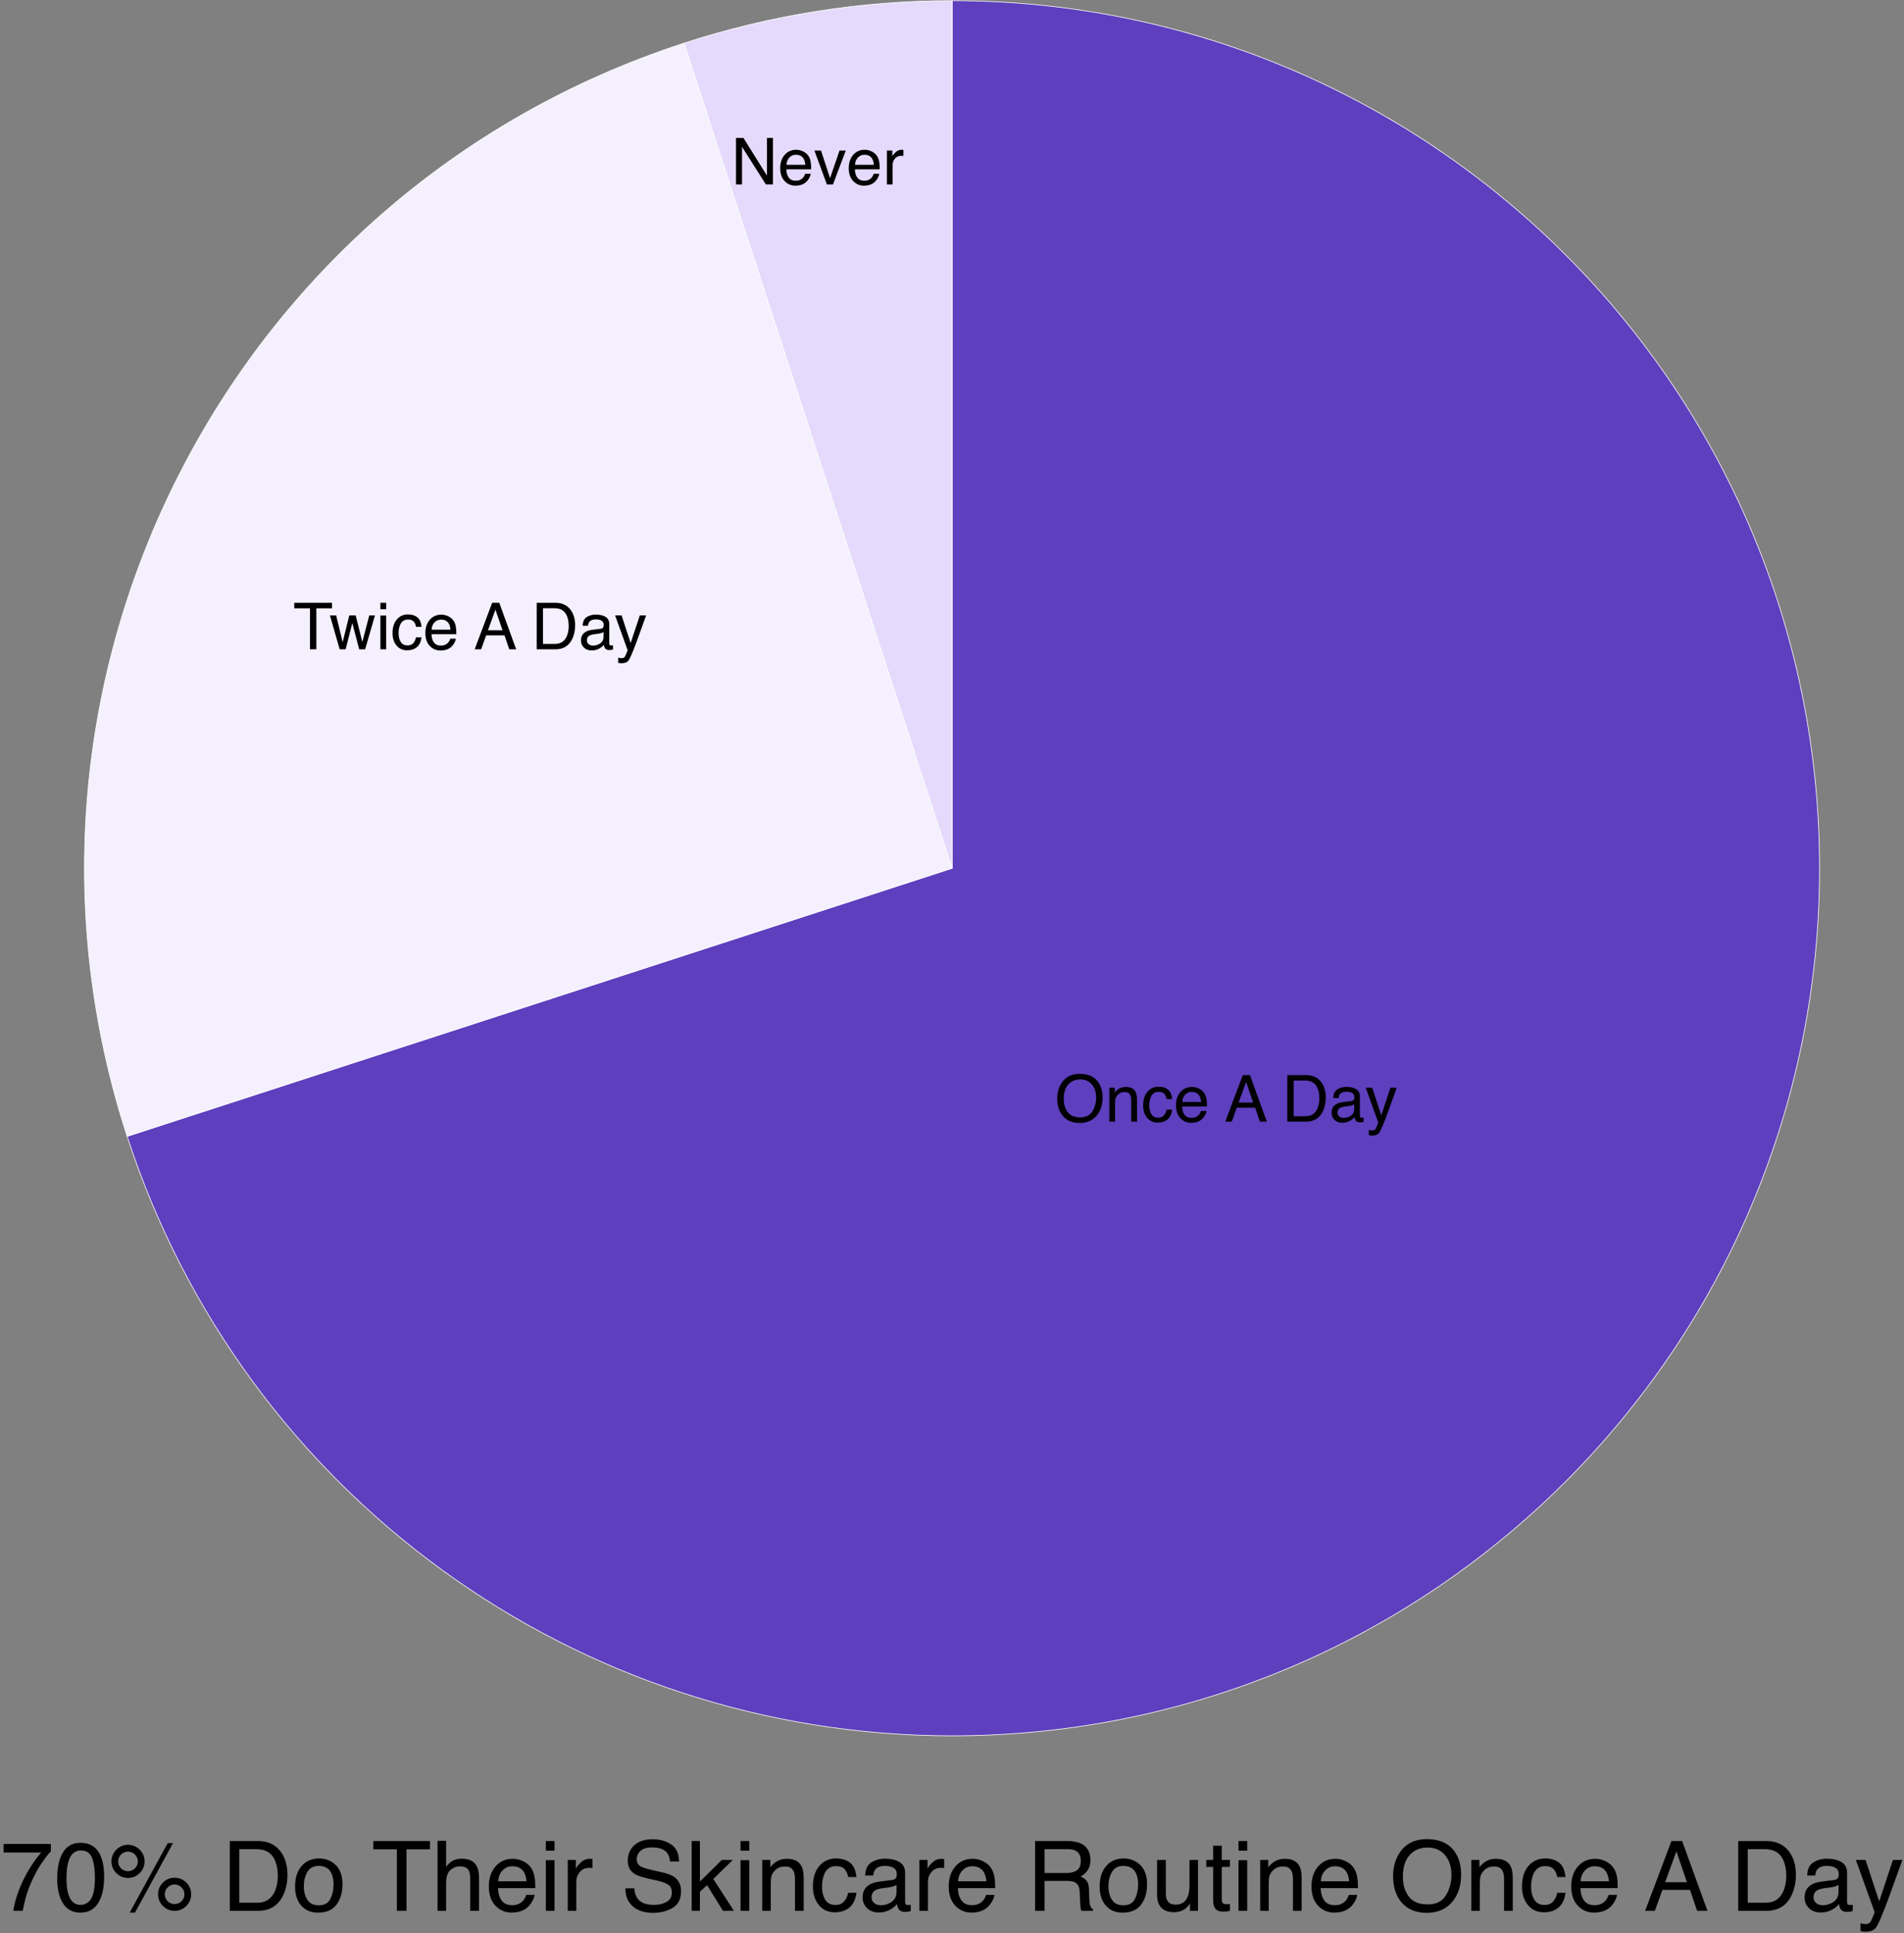 <svg width="2818" height="2861" viewBox="0 0 2818 2861" fill="none" xmlns="http://www.w3.org/2000/svg">
<rect x="0" y="0" width="2818" height="2861" fill="#808080" stroke="none"/>
<path d="M1409.17 1285V1C2118.21 1 2693 575.866 2693 1285C2693 1994.13 2118.21 2569 1409.17 2569C852.982 2569 360.048 2210.81 188.176 1681.78L1409.17 1285Z" fill="#5E3FBE" stroke="white"/>
<path d="M1409.18 1285L188.182 1681.78C-30.924 1007.35 338.114 282.977 1012.45 63.843C1012.45 63.843 1012.45 63.843 1012.45 63.843L1409.18 1285Z" fill="#F4F0FD" stroke="white"/>
<path d="M1409.17 1285L1012.45 63.843C1140.57 22.207 1274.45 1 1409.17 1V1285Z" fill="#E5DAFB" stroke="white"/>
<path d="M75.305 2729V2740.04C72.07 2743.18 67.758 2748.64 62.367 2756.42C57.023 2764.2 52.289 2772.59 48.164 2781.59C44.086 2790.36 40.992 2798.35 38.883 2805.57C37.523 2810.21 35.766 2817.69 33.609 2828H19.617C22.805 2808.78 29.836 2789.66 40.711 2770.62C47.133 2759.47 53.883 2749.84 60.961 2741.73H5.273V2729H75.305ZM119.109 2727.31C132.141 2727.31 141.562 2732.68 147.375 2743.41C151.875 2751.71 154.125 2763.08 154.125 2777.52C154.125 2791.2 152.086 2802.52 148.008 2811.48C142.102 2824.32 132.445 2830.74 119.039 2830.74C106.945 2830.74 97.945 2825.49 92.039 2814.99C87.117 2806.23 84.656 2794.46 84.656 2779.7C84.656 2768.26 86.133 2758.44 89.086 2750.23C94.617 2734.95 104.625 2727.31 119.109 2727.31ZM118.969 2819.21C125.531 2819.21 130.758 2816.3 134.648 2810.49C138.539 2804.68 140.484 2793.85 140.484 2778.01C140.484 2766.57 139.078 2757.17 136.266 2749.81C133.453 2742.41 127.992 2738.7 119.883 2738.7C112.43 2738.7 106.969 2742.22 103.5 2749.25C100.078 2756.23 98.367 2766.55 98.367 2780.19C98.367 2790.45 99.469 2798.7 101.672 2804.94C105.047 2814.45 110.812 2819.21 118.969 2819.21ZM258.469 2779.06C265.219 2779.06 270.984 2781.45 275.766 2786.23C280.547 2791.02 282.938 2796.78 282.938 2803.53C282.938 2810.28 280.547 2816.05 275.766 2820.83C270.984 2825.61 265.219 2828 258.469 2828C251.672 2828 245.883 2825.61 241.102 2820.83C236.32 2816.05 233.93 2810.28 233.93 2803.53C233.93 2796.78 236.32 2791.02 241.102 2786.23C245.883 2781.45 251.672 2779.06 258.469 2779.06ZM248.273 2727.73H256.078L199.758 2830.67H191.953L248.273 2727.73ZM189.422 2769.36C193.453 2769.36 196.875 2767.95 199.688 2765.14C202.547 2762.28 203.977 2758.86 203.977 2754.88C203.977 2750.89 202.547 2747.49 199.688 2744.68C196.875 2741.82 193.453 2740.39 189.422 2740.39C185.438 2740.39 182.016 2741.8 179.156 2744.61C176.344 2747.42 174.938 2750.84 174.938 2754.88C174.938 2758.86 176.344 2762.28 179.156 2765.14C182.016 2767.95 185.438 2769.36 189.422 2769.36ZM189.422 2730.34C196.219 2730.34 202.008 2732.75 206.789 2737.58C211.57 2742.36 213.961 2748.12 213.961 2754.88C213.961 2761.62 211.57 2767.39 206.789 2772.17C202.008 2776.95 196.219 2779.34 189.422 2779.34C182.672 2779.34 176.906 2776.95 172.125 2772.17C167.344 2767.39 164.953 2761.62 164.953 2754.88C164.953 2748.12 167.344 2742.36 172.125 2737.58C176.906 2732.75 182.672 2730.34 189.422 2730.34ZM258.469 2818.02C262.453 2818.02 265.852 2816.61 268.664 2813.8C271.523 2810.94 272.953 2807.52 272.953 2803.53C272.953 2799.55 271.523 2796.15 268.664 2793.34C265.852 2790.48 262.453 2789.05 258.469 2789.05C254.438 2789.05 250.992 2790.48 248.133 2793.34C245.32 2796.15 243.914 2799.55 243.914 2803.53C243.914 2807.52 245.32 2810.94 248.133 2813.8C250.992 2816.61 254.438 2818.02 258.469 2818.02ZM379.125 2816.05C383.859 2816.05 387.75 2815.55 390.797 2814.57C396.234 2812.74 400.688 2809.23 404.156 2804.02C406.922 2799.85 408.914 2794.51 410.133 2787.99C410.836 2784.1 411.188 2780.49 411.188 2777.16C411.188 2764.37 408.633 2754.43 403.523 2747.35C398.461 2740.27 390.281 2736.73 378.984 2736.73H354.164V2816.05H379.125ZM340.102 2724.71H381.938C396.141 2724.71 407.156 2729.75 414.984 2739.83C421.969 2748.92 425.461 2760.57 425.461 2774.77C425.461 2785.74 423.398 2795.66 419.273 2804.52C412.008 2820.17 399.516 2828 381.797 2828H340.102V2724.71ZM471.727 2819.84C480.117 2819.84 485.859 2816.68 488.953 2810.35C492.094 2803.98 493.664 2796.9 493.664 2789.12C493.664 2782.09 492.539 2776.37 490.289 2771.96C486.727 2765.02 480.586 2761.55 471.867 2761.55C464.133 2761.55 458.508 2764.51 454.992 2770.41C451.477 2776.32 449.719 2783.45 449.719 2791.79C449.719 2799.8 451.477 2806.48 454.992 2811.83C458.508 2817.17 464.086 2819.84 471.727 2819.84ZM472.219 2750.52C481.922 2750.52 490.125 2753.75 496.828 2760.22C503.531 2766.69 506.883 2776.2 506.883 2788.77C506.883 2800.91 503.93 2810.94 498.023 2818.86C492.117 2826.78 482.953 2830.74 470.531 2830.74C460.172 2830.74 451.945 2827.25 445.852 2820.27C439.758 2813.23 436.711 2803.81 436.711 2792C436.711 2779.34 439.922 2769.27 446.344 2761.77C452.766 2754.27 461.391 2750.52 472.219 2750.52ZM636.398 2724.71V2737.02H601.594V2828H587.391V2737.02H552.586V2724.71H636.398ZM647.578 2724.36H660.234V2762.89C663.234 2759.09 665.93 2756.42 668.32 2754.88C672.398 2752.2 677.484 2750.87 683.578 2750.87C694.5 2750.87 701.906 2754.69 705.797 2762.33C707.906 2766.5 708.961 2772.29 708.961 2779.7V2828H695.953V2780.54C695.953 2775.01 695.25 2770.95 693.844 2768.38C691.547 2764.25 687.234 2762.19 680.906 2762.19C675.656 2762.19 670.898 2763.99 666.633 2767.6C662.367 2771.21 660.234 2778.03 660.234 2788.06V2828H647.578V2724.36ZM759.094 2751.01C764.438 2751.01 769.617 2752.27 774.633 2754.8C779.648 2757.29 783.469 2760.52 786.094 2764.51C788.625 2768.3 790.312 2772.73 791.156 2777.8C791.906 2781.27 792.281 2786.8 792.281 2794.39H737.086C737.32 2802.03 739.125 2808.17 742.5 2812.81C745.875 2817.41 751.102 2819.7 758.18 2819.7C764.789 2819.7 770.062 2817.52 774 2813.16C776.25 2810.63 777.844 2807.7 778.781 2804.38H791.227C790.898 2807.14 789.797 2810.23 787.922 2813.66C786.094 2817.03 784.031 2819.8 781.734 2821.95C777.891 2825.7 773.133 2828.23 767.461 2829.55C764.414 2830.3 760.969 2830.67 757.125 2830.67C747.75 2830.67 739.805 2827.27 733.289 2820.48C726.773 2813.63 723.516 2804.07 723.516 2791.79C723.516 2779.7 726.797 2769.88 733.359 2762.33C739.922 2754.78 748.5 2751.01 759.094 2751.01ZM779.273 2784.34C778.758 2778.85 777.562 2774.47 775.688 2771.19C772.219 2765.09 766.43 2762.05 758.32 2762.05C752.508 2762.05 747.633 2764.16 743.695 2768.38C739.758 2772.55 737.672 2777.87 737.438 2784.34H779.273ZM807.891 2753.05H820.758V2828H807.891V2753.05ZM807.891 2724.71H820.758V2739.05H807.891V2724.71ZM840.305 2752.7H852.328V2765.7C853.312 2763.17 855.727 2760.1 859.57 2756.49C863.414 2752.84 867.844 2751.01 872.859 2751.01C873.094 2751.01 873.492 2751.03 874.055 2751.08C874.617 2751.12 875.578 2751.22 876.938 2751.36V2764.72C876.188 2764.58 875.484 2764.48 874.828 2764.44C874.219 2764.39 873.539 2764.37 872.789 2764.37C866.414 2764.37 861.516 2766.43 858.094 2770.55C854.672 2774.63 852.961 2779.34 852.961 2784.69V2828H840.305V2752.7ZM938.812 2794.67C939.141 2800.53 940.523 2805.29 942.961 2808.95C947.602 2815.79 955.781 2819.21 967.5 2819.21C972.75 2819.21 977.531 2818.46 981.844 2816.96C990.188 2814.05 994.359 2808.85 994.359 2801.35C994.359 2795.73 992.602 2791.72 989.086 2789.33C985.523 2786.98 979.945 2784.95 972.352 2783.21L958.359 2780.05C949.219 2777.98 942.75 2775.71 938.953 2773.23C932.391 2768.91 929.109 2762.47 929.109 2753.89C929.109 2744.61 932.32 2736.99 938.742 2731.04C945.164 2725.09 954.258 2722.11 966.023 2722.11C976.852 2722.11 986.039 2724.73 993.586 2729.98C1001.18 2735.19 1004.98 2743.53 1004.98 2755.02H991.828C991.125 2749.48 989.625 2745.24 987.328 2742.29C983.062 2736.9 975.82 2734.2 965.602 2734.2C957.352 2734.2 951.422 2735.94 947.812 2739.41C944.203 2742.88 942.398 2746.91 942.398 2751.5C942.398 2756.56 944.508 2760.27 948.727 2762.61C951.492 2764.11 957.75 2765.98 967.5 2768.23L981.984 2771.54C988.969 2773.13 994.359 2775.31 998.156 2778.08C1004.72 2782.91 1008 2789.91 1008 2799.1C1008 2810.54 1003.83 2818.72 995.484 2823.64C987.188 2828.56 977.531 2831.02 966.516 2831.02C953.672 2831.02 943.617 2827.74 936.352 2821.18C929.086 2814.66 925.523 2805.83 925.664 2794.67H938.812ZM1023.75 2724.71H1035.91V2784.69L1068.4 2752.7H1084.57L1055.74 2780.89L1086.19 2828H1070.02L1046.53 2790.03L1035.91 2799.73V2828H1023.75V2724.71ZM1096.03 2753.05H1108.9V2828H1096.03V2753.05ZM1096.03 2724.71H1108.9V2739.05H1096.03V2724.71ZM1128.09 2752.7H1140.12V2763.38C1143.68 2758.98 1147.45 2755.81 1151.44 2753.89C1155.42 2751.97 1159.85 2751.01 1164.73 2751.01C1175.41 2751.01 1182.63 2754.73 1186.38 2762.19C1188.45 2766.27 1189.48 2772.1 1189.48 2779.7V2828H1176.61V2780.54C1176.61 2775.95 1175.93 2772.24 1174.57 2769.43C1172.32 2764.74 1168.24 2762.4 1162.34 2762.4C1159.34 2762.4 1156.88 2762.7 1154.95 2763.31C1151.48 2764.34 1148.44 2766.41 1145.81 2769.5C1143.7 2771.98 1142.32 2774.56 1141.66 2777.23C1141.05 2779.86 1140.75 2783.63 1140.75 2788.55V2828H1128.09V2752.7ZM1237.29 2750.52C1245.77 2750.52 1252.66 2752.58 1257.96 2756.7C1263.3 2760.83 1266.52 2767.93 1267.59 2778.01H1255.29C1254.54 2773.37 1252.83 2769.52 1250.16 2766.48C1247.48 2763.38 1243.2 2761.84 1237.29 2761.84C1229.23 2761.84 1223.46 2765.77 1219.99 2773.65C1217.74 2778.76 1216.62 2785.06 1216.62 2792.56C1216.62 2800.11 1218.21 2806.46 1221.4 2811.62C1224.59 2816.77 1229.6 2819.35 1236.45 2819.35C1241.7 2819.35 1245.84 2817.76 1248.89 2814.57C1251.98 2811.34 1254.12 2806.93 1255.29 2801.35H1267.59C1266.19 2811.34 1262.67 2818.65 1257.05 2823.29C1251.42 2827.88 1244.23 2830.18 1235.46 2830.18C1225.62 2830.18 1217.77 2826.59 1211.91 2819.42C1206.05 2812.2 1203.12 2803.2 1203.12 2792.42C1203.12 2779.2 1206.33 2768.91 1212.75 2761.55C1219.17 2754.2 1227.35 2750.52 1237.29 2750.52ZM1289.95 2807.96C1289.95 2811.62 1291.29 2814.5 1293.96 2816.61C1296.63 2818.72 1299.8 2819.77 1303.45 2819.77C1307.91 2819.77 1312.22 2818.74 1316.39 2816.68C1323.42 2813.26 1326.94 2807.66 1326.94 2799.88V2789.68C1325.39 2790.66 1323.4 2791.48 1320.96 2792.14C1318.52 2792.8 1316.13 2793.27 1313.79 2793.55L1306.12 2794.53C1301.53 2795.14 1298.09 2796.1 1295.79 2797.41C1291.9 2799.62 1289.95 2803.13 1289.95 2807.96ZM1320.61 2782.37C1323.52 2781.99 1325.46 2780.77 1326.45 2778.71C1327.01 2777.59 1327.29 2775.97 1327.29 2773.86C1327.29 2769.55 1325.74 2766.43 1322.65 2764.51C1319.6 2762.54 1315.22 2761.55 1309.5 2761.55C1302.89 2761.55 1298.2 2763.34 1295.44 2766.9C1293.89 2768.87 1292.88 2771.8 1292.41 2775.69H1280.6C1280.84 2766.41 1283.84 2759.96 1289.6 2756.35C1295.41 2752.7 1302.14 2750.87 1309.78 2750.87C1318.64 2750.87 1325.84 2752.55 1331.37 2755.93C1336.85 2759.3 1339.59 2764.55 1339.59 2771.68V2815.06C1339.59 2816.38 1339.85 2817.43 1340.37 2818.23C1340.93 2819.02 1342.08 2819.42 1343.81 2819.42C1344.38 2819.42 1345.01 2819.4 1345.71 2819.35C1346.41 2819.26 1347.16 2819.14 1347.96 2819V2828.35C1345.99 2828.91 1344.49 2829.27 1343.46 2829.41C1342.43 2829.55 1341.02 2829.62 1339.24 2829.62C1334.88 2829.62 1331.72 2828.07 1329.75 2824.98C1328.72 2823.34 1327.99 2821.02 1327.57 2818.02C1324.99 2821.39 1321.29 2824.32 1316.46 2826.8C1311.63 2829.29 1306.31 2830.53 1300.5 2830.53C1293.52 2830.53 1287.8 2828.42 1283.34 2824.2C1278.94 2819.94 1276.73 2814.62 1276.73 2808.24C1276.73 2801.26 1278.91 2795.84 1283.27 2792C1287.63 2788.16 1293.35 2785.79 1300.43 2784.9L1320.61 2782.37ZM1360.76 2752.7H1372.78V2765.7C1373.77 2763.17 1376.18 2760.1 1380.02 2756.49C1383.87 2752.84 1388.3 2751.01 1393.31 2751.01C1393.55 2751.01 1393.95 2751.03 1394.51 2751.08C1395.07 2751.12 1396.03 2751.22 1397.39 2751.36V2764.72C1396.64 2764.58 1395.94 2764.48 1395.28 2764.44C1394.67 2764.39 1393.99 2764.37 1393.24 2764.37C1386.87 2764.37 1381.97 2766.43 1378.55 2770.55C1375.12 2774.63 1373.41 2779.34 1373.41 2784.69V2828H1360.76V2752.7ZM1439.72 2751.01C1445.06 2751.01 1450.24 2752.27 1455.26 2754.8C1460.27 2757.29 1464.09 2760.52 1466.72 2764.51C1469.25 2768.3 1470.94 2772.73 1471.78 2777.8C1472.53 2781.27 1472.91 2786.8 1472.91 2794.39H1417.71C1417.95 2802.03 1419.75 2808.17 1423.12 2812.81C1426.5 2817.41 1431.73 2819.7 1438.8 2819.7C1445.41 2819.7 1450.69 2817.52 1454.62 2813.16C1456.88 2810.63 1458.47 2807.7 1459.41 2804.38H1471.85C1471.52 2807.14 1470.42 2810.23 1468.55 2813.66C1466.72 2817.03 1464.66 2819.8 1462.36 2821.95C1458.52 2825.7 1453.76 2828.23 1448.09 2829.55C1445.04 2830.3 1441.59 2830.67 1437.75 2830.67C1428.38 2830.67 1420.43 2827.27 1413.91 2820.48C1407.4 2813.63 1404.14 2804.07 1404.14 2791.79C1404.14 2779.7 1407.42 2769.88 1413.98 2762.33C1420.55 2754.78 1429.12 2751.01 1439.72 2751.01ZM1459.9 2784.34C1459.38 2778.85 1458.19 2774.47 1456.31 2771.19C1452.84 2765.09 1447.05 2762.05 1438.95 2762.05C1433.13 2762.05 1428.26 2764.16 1424.32 2768.38C1420.38 2772.55 1418.3 2777.87 1418.06 2784.34H1459.9ZM1578.3 2772.03C1584.87 2772.03 1590.05 2770.72 1593.84 2768.09C1597.69 2765.47 1599.61 2760.73 1599.61 2753.89C1599.61 2746.53 1596.94 2741.52 1591.59 2738.84C1588.73 2737.44 1584.91 2736.73 1580.13 2736.73H1545.96V2772.03H1578.3ZM1531.97 2724.71H1579.78C1587.66 2724.71 1594.15 2725.86 1599.26 2728.16C1608.96 2732.56 1613.81 2740.7 1613.81 2752.55C1613.81 2758.74 1612.52 2763.8 1609.95 2767.74C1607.41 2771.68 1603.85 2774.84 1599.26 2777.23C1603.29 2778.88 1606.31 2781.03 1608.33 2783.7C1610.39 2786.38 1611.54 2790.71 1611.77 2796.71L1612.27 2810.56C1612.41 2814.5 1612.73 2817.43 1613.25 2819.35C1614.09 2822.63 1615.59 2824.74 1617.75 2825.68V2828H1600.59C1600.12 2827.11 1599.75 2825.96 1599.47 2824.55C1599.19 2823.15 1598.95 2820.43 1598.77 2816.4L1597.92 2799.17C1597.59 2792.42 1595.09 2787.9 1590.4 2785.6C1587.73 2784.34 1583.53 2783.7 1577.81 2783.7H1545.96V2828H1531.97V2724.71ZM1662.54 2819.84C1670.93 2819.84 1676.67 2816.68 1679.77 2810.35C1682.91 2803.98 1684.48 2796.9 1684.48 2789.12C1684.48 2782.09 1683.35 2776.37 1681.1 2771.96C1677.54 2765.02 1671.4 2761.55 1662.68 2761.55C1654.95 2761.55 1649.32 2764.51 1645.8 2770.41C1642.29 2776.32 1640.53 2783.45 1640.53 2791.79C1640.53 2799.8 1642.29 2806.48 1645.8 2811.83C1649.32 2817.17 1654.9 2819.84 1662.54 2819.84ZM1663.03 2750.52C1672.73 2750.52 1680.94 2753.75 1687.64 2760.22C1694.34 2766.69 1697.7 2776.2 1697.7 2788.77C1697.7 2800.91 1694.74 2810.94 1688.84 2818.86C1682.93 2826.78 1673.77 2830.74 1661.34 2830.74C1650.98 2830.74 1642.76 2827.25 1636.66 2820.27C1630.57 2813.23 1627.52 2803.81 1627.52 2792C1627.52 2779.34 1630.73 2769.27 1637.16 2761.77C1643.58 2754.27 1652.2 2750.52 1663.03 2750.52ZM1725.47 2752.7V2802.69C1725.47 2806.53 1726.08 2809.67 1727.3 2812.11C1729.55 2816.61 1733.74 2818.86 1739.88 2818.86C1748.7 2818.86 1754.7 2814.92 1757.88 2807.05C1759.62 2802.83 1760.48 2797.04 1760.48 2789.68V2752.7H1773.14V2828H1761.19L1761.33 2816.89C1759.69 2819.75 1757.65 2822.16 1755.21 2824.13C1750.38 2828.07 1744.52 2830.04 1737.63 2830.04C1726.9 2830.04 1719.59 2826.45 1715.7 2819.28C1713.59 2815.44 1712.53 2810.3 1712.53 2803.88V2752.7H1725.47ZM1795.5 2731.67H1808.3V2752.7H1820.32V2763.03H1808.3V2812.18C1808.3 2814.8 1809.19 2816.56 1810.97 2817.45C1811.95 2817.97 1813.59 2818.23 1815.89 2818.23C1816.5 2818.23 1817.16 2818.23 1817.86 2818.23C1818.56 2818.18 1819.38 2818.11 1820.32 2818.02V2828C1818.87 2828.42 1817.34 2828.73 1815.75 2828.91C1814.2 2829.1 1812.52 2829.2 1810.69 2829.2C1804.78 2829.2 1800.77 2827.7 1798.66 2824.7C1796.55 2821.65 1795.5 2817.71 1795.5 2812.88V2763.03H1785.3V2752.7H1795.5V2731.67ZM1833.05 2753.05H1845.91V2828H1833.05V2753.05ZM1833.05 2724.71H1845.91V2739.05H1833.05V2724.71ZM1865.11 2752.7H1877.13V2763.38C1880.7 2758.98 1884.47 2755.81 1888.45 2753.89C1892.44 2751.97 1896.87 2751.01 1901.74 2751.01C1912.43 2751.01 1919.65 2754.73 1923.4 2762.19C1925.46 2766.27 1926.49 2772.1 1926.49 2779.7V2828H1913.62V2780.54C1913.62 2775.95 1912.95 2772.24 1911.59 2769.43C1909.34 2764.74 1905.26 2762.4 1899.35 2762.4C1896.35 2762.4 1893.89 2762.7 1891.97 2763.31C1888.5 2764.34 1885.45 2766.41 1882.83 2769.5C1880.72 2771.98 1879.34 2774.56 1878.68 2777.23C1878.07 2779.86 1877.77 2783.63 1877.77 2788.55V2828H1865.11V2752.7ZM1976.62 2751.01C1981.97 2751.01 1987.15 2752.27 1992.16 2754.8C1997.18 2757.29 2001 2760.52 2003.62 2764.51C2006.16 2768.3 2007.84 2772.73 2008.69 2777.8C2009.44 2781.27 2009.81 2786.8 2009.81 2794.39H1954.62C1954.85 2802.03 1956.66 2808.17 1960.03 2812.81C1963.41 2817.41 1968.63 2819.7 1975.71 2819.7C1982.32 2819.7 1987.59 2817.52 1991.53 2813.16C1993.78 2810.63 1995.38 2807.7 1996.31 2804.38H2008.76C2008.43 2807.14 2007.33 2810.23 2005.45 2813.66C2003.62 2817.03 2001.56 2819.8 1999.27 2821.95C1995.42 2825.7 1990.66 2828.23 1984.99 2829.55C1981.95 2830.3 1978.5 2830.67 1974.66 2830.67C1965.28 2830.67 1957.34 2827.27 1950.82 2820.48C1944.3 2813.63 1941.05 2804.07 1941.05 2791.79C1941.05 2779.7 1944.33 2769.88 1950.89 2762.33C1957.45 2754.78 1966.03 2751.01 1976.62 2751.01ZM1996.8 2784.34C1996.29 2778.85 1995.09 2774.47 1993.22 2771.19C1989.75 2765.09 1983.96 2762.05 1975.85 2762.05C1970.04 2762.05 1965.16 2764.16 1961.23 2768.38C1957.29 2772.55 1955.2 2777.87 1954.97 2784.34H1996.8ZM2111.77 2721.9C2130 2721.9 2143.5 2727.76 2152.27 2739.48C2159.11 2748.62 2162.53 2760.31 2162.53 2774.56C2162.53 2789.98 2158.62 2802.8 2150.79 2813.02C2141.6 2825.02 2128.5 2831.02 2111.48 2831.02C2095.59 2831.02 2083.1 2825.77 2074.01 2815.27C2065.9 2805.15 2061.84 2792.35 2061.84 2776.88C2061.84 2762.91 2065.31 2750.96 2072.25 2741.02C2081.16 2728.27 2094.33 2721.9 2111.77 2721.9ZM2113.17 2818.51C2125.5 2818.51 2134.41 2814.1 2139.89 2805.29C2145.42 2796.43 2148.19 2786.26 2148.19 2774.77C2148.19 2762.63 2145 2752.86 2138.62 2745.45C2132.3 2738.05 2123.62 2734.34 2112.61 2734.34C2101.92 2734.34 2093.2 2738.02 2086.45 2745.38C2079.7 2752.7 2076.33 2763.5 2076.33 2777.8C2076.33 2789.23 2079.21 2798.89 2084.98 2806.77C2090.79 2814.59 2100.19 2818.51 2113.17 2818.51ZM2177.58 2752.7H2189.6V2763.38C2193.16 2758.98 2196.94 2755.81 2200.92 2753.89C2204.91 2751.97 2209.34 2751.01 2214.21 2751.01C2224.9 2751.01 2232.12 2754.73 2235.87 2762.19C2237.93 2766.27 2238.96 2772.1 2238.96 2779.7V2828H2226.09V2780.54C2226.09 2775.95 2225.41 2772.24 2224.05 2769.43C2221.8 2764.74 2217.73 2762.4 2211.82 2762.4C2208.82 2762.4 2206.36 2762.7 2204.44 2763.31C2200.97 2764.34 2197.92 2766.41 2195.3 2769.5C2193.19 2771.98 2191.8 2774.56 2191.15 2777.23C2190.54 2779.86 2190.23 2783.63 2190.23 2788.55V2828H2177.58V2752.7ZM2286.77 2750.52C2295.26 2750.52 2302.15 2752.58 2307.45 2756.7C2312.79 2760.83 2316 2767.93 2317.08 2778.01H2304.77C2304.02 2773.37 2302.31 2769.52 2299.64 2766.48C2296.97 2763.38 2292.68 2761.84 2286.77 2761.84C2278.71 2761.84 2272.95 2765.77 2269.48 2773.65C2267.23 2778.76 2266.1 2785.06 2266.1 2792.56C2266.1 2800.11 2267.7 2806.46 2270.88 2811.62C2274.07 2816.77 2279.09 2819.35 2285.93 2819.35C2291.18 2819.35 2295.33 2817.76 2298.38 2814.57C2301.47 2811.34 2303.6 2806.93 2304.77 2801.35H2317.08C2315.67 2811.34 2312.16 2818.65 2306.53 2823.29C2300.91 2827.88 2293.71 2830.18 2284.95 2830.18C2275.1 2830.18 2267.25 2826.59 2261.39 2819.42C2255.53 2812.2 2252.6 2803.2 2252.6 2792.42C2252.6 2779.2 2255.81 2768.91 2262.23 2761.55C2268.66 2754.2 2276.84 2750.52 2286.77 2750.52ZM2361.09 2751.01C2366.44 2751.01 2371.62 2752.27 2376.63 2754.8C2381.65 2757.29 2385.47 2760.52 2388.09 2764.51C2390.62 2768.3 2392.31 2772.73 2393.16 2777.8C2393.91 2781.27 2394.28 2786.8 2394.28 2794.39H2339.09C2339.32 2802.03 2341.12 2808.17 2344.5 2812.81C2347.88 2817.41 2353.1 2819.7 2360.18 2819.7C2366.79 2819.7 2372.06 2817.52 2376 2813.16C2378.25 2810.63 2379.84 2807.7 2380.78 2804.38H2393.23C2392.9 2807.14 2391.8 2810.23 2389.92 2813.66C2388.09 2817.03 2386.03 2819.8 2383.73 2821.95C2379.89 2825.7 2375.13 2828.23 2369.46 2829.55C2366.41 2830.3 2362.97 2830.67 2359.12 2830.67C2349.75 2830.67 2341.8 2827.27 2335.29 2820.48C2328.77 2813.63 2325.52 2804.07 2325.52 2791.79C2325.52 2779.7 2328.8 2769.88 2335.36 2762.33C2341.92 2754.78 2350.5 2751.01 2361.09 2751.01ZM2381.27 2784.34C2380.76 2778.85 2379.56 2774.47 2377.69 2771.19C2374.22 2765.09 2368.43 2762.05 2360.32 2762.05C2354.51 2762.05 2349.63 2764.16 2345.7 2768.38C2341.76 2772.55 2339.67 2777.87 2339.44 2784.34H2381.27ZM2496.8 2785.67L2481.12 2740.04L2464.45 2785.67H2496.8ZM2473.8 2724.71H2489.62L2527.1 2828H2511.77L2501.3 2797.06H2460.45L2449.27 2828H2434.92L2473.8 2724.71ZM2611.69 2816.05C2616.42 2816.05 2620.31 2815.55 2623.36 2814.57C2628.8 2812.74 2633.25 2809.23 2636.72 2804.02C2639.48 2799.85 2641.48 2794.51 2642.7 2787.99C2643.4 2784.1 2643.75 2780.49 2643.75 2777.16C2643.75 2764.37 2641.2 2754.43 2636.09 2747.35C2631.02 2740.27 2622.84 2736.73 2611.55 2736.73H2586.73V2816.05H2611.69ZM2572.66 2724.71H2614.5C2628.7 2724.71 2639.72 2729.75 2647.55 2739.83C2654.53 2748.92 2658.02 2760.57 2658.02 2774.77C2658.02 2785.74 2655.96 2795.66 2651.84 2804.52C2644.57 2820.17 2632.08 2828 2614.36 2828H2572.66V2724.71ZM2684.11 2807.96C2684.11 2811.62 2685.45 2814.5 2688.12 2816.61C2690.79 2818.72 2693.95 2819.77 2697.61 2819.77C2702.06 2819.77 2706.38 2818.74 2710.55 2816.68C2717.58 2813.26 2721.09 2807.66 2721.09 2799.88V2789.68C2719.55 2790.66 2717.55 2791.48 2715.12 2792.14C2712.68 2792.8 2710.29 2793.27 2707.95 2793.55L2700.28 2794.53C2695.69 2795.14 2692.24 2796.1 2689.95 2797.41C2686.05 2799.62 2684.11 2803.13 2684.11 2807.96ZM2714.77 2782.37C2717.67 2781.99 2719.62 2780.77 2720.6 2778.71C2721.16 2777.59 2721.45 2775.97 2721.45 2773.86C2721.45 2769.55 2719.9 2766.43 2716.8 2764.51C2713.76 2762.54 2709.38 2761.55 2703.66 2761.55C2697.05 2761.55 2692.36 2763.34 2689.59 2766.9C2688.05 2768.87 2687.04 2771.8 2686.57 2775.69H2674.76C2674.99 2766.41 2677.99 2759.96 2683.76 2756.35C2689.57 2752.7 2696.3 2750.87 2703.94 2750.87C2712.8 2750.87 2719.99 2752.55 2725.52 2755.93C2731.01 2759.3 2733.75 2764.55 2733.75 2771.68V2815.06C2733.75 2816.38 2734.01 2817.43 2734.52 2818.23C2735.09 2819.02 2736.23 2819.42 2737.97 2819.42C2738.53 2819.42 2739.16 2819.4 2739.87 2819.35C2740.57 2819.26 2741.32 2819.14 2742.12 2819V2828.35C2740.15 2828.91 2738.65 2829.27 2737.62 2829.41C2736.59 2829.55 2735.18 2829.62 2733.4 2829.62C2729.04 2829.62 2725.88 2828.07 2723.91 2824.98C2722.88 2823.34 2722.15 2821.02 2721.73 2818.02C2719.15 2821.39 2715.45 2824.32 2710.62 2826.8C2705.79 2829.29 2700.47 2830.53 2694.66 2830.53C2687.67 2830.53 2681.95 2828.42 2677.5 2824.2C2673.09 2819.94 2670.89 2814.62 2670.89 2808.24C2670.89 2801.26 2673.07 2795.84 2677.43 2792C2681.79 2788.16 2687.51 2785.79 2694.59 2784.9L2714.77 2782.37ZM2801.6 2752.7H2815.59C2813.81 2757.52 2809.85 2768.54 2803.71 2785.74C2799.12 2798.68 2795.27 2809.23 2792.18 2817.38C2784.87 2836.6 2779.71 2848.32 2776.71 2852.54C2773.71 2856.76 2768.55 2858.87 2761.24 2858.87C2759.46 2858.87 2758.08 2858.8 2757.09 2858.66C2756.16 2858.52 2754.98 2858.26 2753.58 2857.88V2846.35C2755.78 2846.96 2757.38 2847.34 2758.36 2847.48C2759.34 2847.62 2760.21 2847.69 2760.96 2847.69C2763.3 2847.69 2765.02 2847.29 2766.09 2846.49C2767.22 2845.74 2768.16 2844.8 2768.91 2843.68C2769.14 2843.3 2769.98 2841.38 2771.44 2837.91C2772.89 2834.45 2773.95 2831.87 2774.6 2830.18L2746.76 2752.7H2761.1L2781.28 2814.01L2801.6 2752.7Z" fill="black"/>
<path d="M1598.03 1589.27C1610.19 1589.27 1619.19 1593.17 1625.03 1600.98C1629.59 1607.08 1631.88 1614.88 1631.88 1624.38C1631.88 1634.66 1629.27 1643.2 1624.05 1650.02C1617.92 1658.02 1609.19 1662.02 1597.84 1662.02C1587.25 1662.02 1578.92 1658.52 1572.86 1651.52C1567.45 1644.77 1564.75 1636.23 1564.75 1625.92C1564.75 1616.61 1567.06 1608.64 1571.69 1602.02C1577.62 1593.52 1586.41 1589.27 1598.03 1589.27ZM1598.97 1653.67C1607.19 1653.67 1613.12 1650.73 1616.78 1644.86C1620.47 1638.95 1622.31 1632.17 1622.31 1624.52C1622.31 1616.42 1620.19 1609.91 1615.94 1604.97C1611.72 1600.03 1605.94 1597.56 1598.59 1597.56C1591.47 1597.56 1585.66 1600.02 1581.16 1604.92C1576.66 1609.8 1574.41 1617 1574.41 1626.53C1574.41 1634.16 1576.33 1640.59 1580.17 1645.84C1584.05 1651.06 1590.31 1653.67 1598.97 1653.67ZM1641.91 1609.8H1649.92V1616.92C1652.3 1613.98 1654.81 1611.88 1657.47 1610.59C1660.12 1609.31 1663.08 1608.67 1666.33 1608.67C1673.45 1608.67 1678.27 1611.16 1680.77 1616.12C1682.14 1618.84 1682.83 1622.73 1682.83 1627.8V1660H1674.25V1628.36C1674.25 1625.3 1673.8 1622.83 1672.89 1620.95C1671.39 1617.83 1668.67 1616.27 1664.73 1616.27C1662.73 1616.27 1661.09 1616.47 1659.81 1616.88C1657.5 1617.56 1655.47 1618.94 1653.72 1621C1652.31 1622.66 1651.39 1624.38 1650.95 1626.16C1650.55 1627.91 1650.34 1630.42 1650.34 1633.7V1660H1641.91V1609.8ZM1714.7 1608.34C1720.36 1608.34 1724.95 1609.72 1728.48 1612.47C1732.05 1615.22 1734.19 1619.95 1734.91 1626.67H1726.7C1726.2 1623.58 1725.06 1621.02 1723.28 1618.98C1721.5 1616.92 1718.64 1615.89 1714.7 1615.89C1709.33 1615.89 1705.48 1618.52 1703.17 1623.77C1701.67 1627.17 1700.92 1631.38 1700.92 1636.38C1700.92 1641.41 1701.98 1645.64 1704.11 1649.08C1706.23 1652.52 1709.58 1654.23 1714.14 1654.23C1717.64 1654.23 1720.41 1653.17 1722.44 1651.05C1724.5 1648.89 1725.92 1645.95 1726.7 1642.23H1734.91C1733.97 1648.89 1731.62 1653.77 1727.88 1656.86C1724.12 1659.92 1719.33 1661.45 1713.48 1661.45C1706.92 1661.45 1701.69 1659.06 1697.78 1654.28C1693.88 1649.47 1691.92 1643.47 1691.92 1636.28C1691.92 1627.47 1694.06 1620.61 1698.34 1615.7C1702.62 1610.8 1708.08 1608.34 1714.7 1608.34ZM1764.25 1608.67C1767.81 1608.67 1771.27 1609.52 1774.61 1611.2C1777.95 1612.86 1780.5 1615.02 1782.25 1617.67C1783.94 1620.2 1785.06 1623.16 1785.62 1626.53C1786.12 1628.84 1786.38 1632.53 1786.38 1637.59H1749.58C1749.73 1642.69 1750.94 1646.78 1753.19 1649.88C1755.44 1652.94 1758.92 1654.47 1763.64 1654.47C1768.05 1654.47 1771.56 1653.02 1774.19 1650.11C1775.69 1648.42 1776.75 1646.47 1777.38 1644.25H1785.67C1785.45 1646.09 1784.72 1648.16 1783.47 1650.44C1782.25 1652.69 1780.88 1654.53 1779.34 1655.97C1776.78 1658.47 1773.61 1660.16 1769.83 1661.03C1767.8 1661.53 1765.5 1661.78 1762.94 1661.78C1756.69 1661.78 1751.39 1659.52 1747.05 1654.98C1742.7 1650.42 1740.53 1644.05 1740.53 1635.86C1740.53 1627.8 1742.72 1621.25 1747.09 1616.22C1751.47 1611.19 1757.19 1608.67 1764.25 1608.67ZM1777.7 1630.89C1777.36 1627.23 1776.56 1624.31 1775.31 1622.12C1773 1618.06 1769.14 1616.03 1763.73 1616.03C1759.86 1616.03 1756.61 1617.44 1753.98 1620.25C1751.36 1623.03 1749.97 1626.58 1749.81 1630.89H1777.7ZM1854.72 1631.78L1844.27 1601.36L1833.16 1631.78H1854.72ZM1839.39 1591.14H1849.94L1874.92 1660H1864.7L1857.72 1639.38H1830.48L1823.03 1660H1813.47L1839.39 1591.14ZM1931.31 1652.03C1934.47 1652.03 1937.06 1651.7 1939.09 1651.05C1942.72 1649.83 1945.69 1647.48 1948 1644.02C1949.84 1641.23 1951.17 1637.67 1951.98 1633.33C1952.45 1630.73 1952.69 1628.33 1952.69 1626.11C1952.69 1617.58 1950.98 1610.95 1947.58 1606.23C1944.2 1601.52 1938.75 1599.16 1931.22 1599.16H1914.67V1652.03H1931.31ZM1905.3 1591.14H1933.19C1942.66 1591.14 1950 1594.5 1955.22 1601.22C1959.88 1607.28 1962.2 1615.05 1962.2 1624.52C1962.2 1631.83 1960.83 1638.44 1958.08 1644.34C1953.23 1654.78 1944.91 1660 1933.09 1660H1905.3V1591.14ZM1979.59 1646.64C1979.59 1649.08 1980.48 1651 1982.27 1652.41C1984.05 1653.81 1986.16 1654.52 1988.59 1654.52C1991.56 1654.52 1994.44 1653.83 1997.22 1652.45C2001.91 1650.17 2004.25 1646.44 2004.25 1641.25V1634.45C2003.22 1635.11 2001.89 1635.66 2000.27 1636.09C1998.64 1636.53 1997.05 1636.84 1995.48 1637.03L1990.38 1637.69C1987.31 1638.09 1985.02 1638.73 1983.48 1639.61C1980.89 1641.08 1979.59 1643.42 1979.59 1646.64ZM2000.03 1629.58C2001.97 1629.33 2003.27 1628.52 2003.92 1627.14C2004.3 1626.39 2004.48 1625.31 2004.48 1623.91C2004.48 1621.03 2003.45 1618.95 2001.39 1617.67C1999.36 1616.36 1996.44 1615.7 1992.62 1615.7C1988.22 1615.7 1985.09 1616.89 1983.25 1619.27C1982.22 1620.58 1981.55 1622.53 1981.23 1625.12H1973.36C1973.52 1618.94 1975.52 1614.64 1979.36 1612.23C1983.23 1609.8 1987.72 1608.58 1992.81 1608.58C1998.72 1608.58 2003.52 1609.7 2007.2 1611.95C2010.86 1614.2 2012.69 1617.7 2012.69 1622.45V1651.38C2012.69 1652.25 2012.86 1652.95 2013.2 1653.48C2013.58 1654.02 2014.34 1654.28 2015.5 1654.28C2015.88 1654.28 2016.3 1654.27 2016.77 1654.23C2017.23 1654.17 2017.73 1654.09 2018.27 1654V1660.23C2016.95 1660.61 2015.95 1660.84 2015.27 1660.94C2014.58 1661.03 2013.64 1661.08 2012.45 1661.08C2009.55 1661.08 2007.44 1660.05 2006.12 1657.98C2005.44 1656.89 2004.95 1655.34 2004.67 1653.34C2002.95 1655.59 2000.48 1657.55 1997.27 1659.2C1994.05 1660.86 1990.5 1661.69 1986.62 1661.69C1981.97 1661.69 1978.16 1660.28 1975.19 1657.47C1972.25 1654.62 1970.78 1651.08 1970.78 1646.83C1970.78 1642.17 1972.23 1638.56 1975.14 1636C1978.05 1633.44 1981.86 1631.86 1986.58 1631.27L2000.03 1629.58ZM2057.92 1609.8H2067.25C2066.06 1613.02 2063.42 1620.36 2059.33 1631.83C2056.27 1640.45 2053.7 1647.48 2051.64 1652.92C2046.77 1665.73 2043.33 1673.55 2041.33 1676.36C2039.33 1679.17 2035.89 1680.58 2031.02 1680.58C2029.83 1680.58 2028.91 1680.53 2028.25 1680.44C2027.62 1680.34 2026.84 1680.17 2025.91 1679.92V1672.23C2027.38 1672.64 2028.44 1672.89 2029.09 1672.98C2029.75 1673.08 2030.33 1673.12 2030.83 1673.12C2032.39 1673.12 2033.53 1672.86 2034.25 1672.33C2035 1671.83 2035.62 1671.2 2036.12 1670.45C2036.28 1670.2 2036.84 1668.92 2037.81 1666.61C2038.78 1664.3 2039.48 1662.58 2039.92 1661.45L2021.36 1609.8H2030.92L2044.38 1650.67L2057.92 1609.8Z" fill="black"/>
<path d="M491.422 892.141V900.344H468.219V961H458.75V900.344H435.547V892.141H491.422ZM497.516 910.797L507.172 950.359L516.969 910.797H526.438L536.281 950.125L546.547 910.797H554.984L540.406 961H531.641L521.422 922.141L511.531 961H502.766L488.281 910.797H497.516ZM563 911.031H571.578V961H563V911.031ZM563 892.141H571.578V901.703H563V892.141ZM603.734 909.344C609.391 909.344 613.984 910.719 617.516 913.469C621.078 916.219 623.219 920.953 623.938 927.672H615.734C615.234 924.578 614.094 922.016 612.312 919.984C610.531 917.922 607.672 916.891 603.734 916.891C598.359 916.891 594.516 919.516 592.203 924.766C590.703 928.172 589.953 932.375 589.953 937.375C589.953 942.406 591.016 946.641 593.141 950.078C595.266 953.516 598.609 955.234 603.172 955.234C606.672 955.234 609.438 954.172 611.469 952.047C613.531 949.891 614.953 946.953 615.734 943.234H623.938C623 949.891 620.656 954.766 616.906 957.859C613.156 960.922 608.359 962.453 602.516 962.453C595.953 962.453 590.719 960.062 586.812 955.281C582.906 950.469 580.953 944.469 580.953 937.281C580.953 928.469 583.094 921.609 587.375 916.703C591.656 911.797 597.109 909.344 603.734 909.344ZM653.281 909.672C656.844 909.672 660.297 910.516 663.641 912.203C666.984 913.859 669.531 916.016 671.281 918.672C672.969 921.203 674.094 924.156 674.656 927.531C675.156 929.844 675.406 933.531 675.406 938.594H638.609C638.766 943.688 639.969 947.781 642.219 950.875C644.469 953.938 647.953 955.469 652.672 955.469C657.078 955.469 660.594 954.016 663.219 951.109C664.719 949.422 665.781 947.469 666.406 945.25H674.703C674.484 947.094 673.75 949.156 672.5 951.438C671.281 953.688 669.906 955.531 668.375 956.969C665.812 959.469 662.641 961.156 658.859 962.031C656.828 962.531 654.531 962.781 651.969 962.781C645.719 962.781 640.422 960.516 636.078 955.984C631.734 951.422 629.562 945.047 629.562 936.859C629.562 928.797 631.75 922.25 636.125 917.219C640.5 912.188 646.219 909.672 653.281 909.672ZM666.734 931.891C666.391 928.234 665.594 925.312 664.344 923.125C662.031 919.062 658.172 917.031 652.766 917.031C648.891 917.031 645.641 918.438 643.016 921.25C640.391 924.031 639 927.578 638.844 931.891H666.734ZM743.75 932.781L733.297 902.359L722.188 932.781H743.75ZM728.422 892.141H738.969L763.953 961H753.734L746.75 940.375H719.516L712.062 961H702.5L728.422 892.141ZM820.344 953.031C823.5 953.031 826.094 952.703 828.125 952.047C831.75 950.828 834.719 948.484 837.031 945.016C838.875 942.234 840.203 938.672 841.016 934.328C841.484 931.734 841.719 929.328 841.719 927.109C841.719 918.578 840.016 911.953 836.609 907.234C833.234 902.516 827.781 900.156 820.25 900.156H803.703V953.031H820.344ZM794.328 892.141H822.219C831.688 892.141 839.031 895.5 844.25 902.219C848.906 908.281 851.234 916.047 851.234 925.516C851.234 932.828 849.859 939.438 847.109 945.344C842.266 955.781 833.938 961 822.125 961H794.328V892.141ZM868.625 947.641C868.625 950.078 869.516 952 871.297 953.406C873.078 954.812 875.188 955.516 877.625 955.516C880.594 955.516 883.469 954.828 886.25 953.453C890.938 951.172 893.281 947.438 893.281 942.25V935.453C892.25 936.109 890.922 936.656 889.297 937.094C887.672 937.531 886.078 937.844 884.516 938.031L879.406 938.688C876.344 939.094 874.047 939.734 872.516 940.609C869.922 942.078 868.625 944.422 868.625 947.641ZM889.062 930.578C891 930.328 892.297 929.516 892.953 928.141C893.328 927.391 893.516 926.312 893.516 924.906C893.516 922.031 892.484 919.953 890.422 918.672C888.391 917.359 885.469 916.703 881.656 916.703C877.25 916.703 874.125 917.891 872.281 920.266C871.25 921.578 870.578 923.531 870.266 926.125H862.391C862.547 919.938 864.547 915.641 868.391 913.234C872.266 910.797 876.75 909.578 881.844 909.578C887.75 909.578 892.547 910.703 896.234 912.953C899.891 915.203 901.719 918.703 901.719 923.453V952.375C901.719 953.25 901.891 953.953 902.234 954.484C902.609 955.016 903.375 955.281 904.531 955.281C904.906 955.281 905.328 955.266 905.797 955.234C906.266 955.172 906.766 955.094 907.297 955V961.234C905.984 961.609 904.984 961.844 904.297 961.938C903.609 962.031 902.672 962.078 901.484 962.078C898.578 962.078 896.469 961.047 895.156 958.984C894.469 957.891 893.984 956.344 893.703 954.344C891.984 956.594 889.516 958.547 886.297 960.203C883.078 961.859 879.531 962.688 875.656 962.688C871 962.688 867.188 961.281 864.219 958.469C861.281 955.625 859.812 952.078 859.812 947.828C859.812 943.172 861.266 939.562 864.172 937C867.078 934.438 870.891 932.859 875.609 932.266L889.062 930.578ZM946.953 910.797H956.281C955.094 914.016 952.453 921.359 948.359 932.828C945.297 941.453 942.734 948.484 940.672 953.922C935.797 966.734 932.359 974.547 930.359 977.359C928.359 980.172 924.922 981.578 920.047 981.578C918.859 981.578 917.938 981.531 917.281 981.438C916.656 981.344 915.875 981.172 914.938 980.922V973.234C916.406 973.641 917.469 973.891 918.125 973.984C918.781 974.078 919.359 974.125 919.859 974.125C921.422 974.125 922.562 973.859 923.281 973.328C924.031 972.828 924.656 972.203 925.156 971.453C925.312 971.203 925.875 969.922 926.844 967.609C927.812 965.297 928.516 963.578 928.953 962.453L910.391 910.797H919.953L933.406 951.672L946.953 910.797Z" fill="black"/>
<path d="M1089.31 204.141H1100.33L1135.11 259.922V204.141H1143.97V273H1133.52L1098.22 217.266V273H1089.31V204.141ZM1178.47 221.672C1182.03 221.672 1185.48 222.516 1188.83 224.203C1192.17 225.859 1194.72 228.016 1196.47 230.672C1198.16 233.203 1199.28 236.156 1199.84 239.531C1200.34 241.844 1200.59 245.531 1200.59 250.594H1163.8C1163.95 255.688 1165.16 259.781 1167.41 262.875C1169.66 265.938 1173.14 267.469 1177.86 267.469C1182.27 267.469 1185.78 266.016 1188.41 263.109C1189.91 261.422 1190.97 259.469 1191.59 257.25H1199.89C1199.67 259.094 1198.94 261.156 1197.69 263.438C1196.47 265.688 1195.09 267.531 1193.56 268.969C1191 271.469 1187.83 273.156 1184.05 274.031C1182.02 274.531 1179.72 274.781 1177.16 274.781C1170.91 274.781 1165.61 272.516 1161.27 267.984C1156.92 263.422 1154.75 257.047 1154.75 248.859C1154.75 240.797 1156.94 234.25 1161.31 229.219C1165.69 224.188 1171.41 221.672 1178.47 221.672ZM1191.92 243.891C1191.58 240.234 1190.78 237.312 1189.53 235.125C1187.22 231.062 1183.36 229.031 1177.95 229.031C1174.08 229.031 1170.83 230.438 1168.2 233.25C1165.58 236.031 1164.19 239.578 1164.03 243.891H1191.92ZM1215.12 222.797L1228.53 263.672L1242.55 222.797H1251.78L1232.84 273H1223.84L1205.33 222.797H1215.12ZM1279.91 221.672C1283.47 221.672 1286.92 222.516 1290.27 224.203C1293.61 225.859 1296.16 228.016 1297.91 230.672C1299.59 233.203 1300.72 236.156 1301.28 239.531C1301.78 241.844 1302.03 245.531 1302.03 250.594H1265.23C1265.39 255.688 1266.59 259.781 1268.84 262.875C1271.09 265.938 1274.58 267.469 1279.3 267.469C1283.7 267.469 1287.22 266.016 1289.84 263.109C1291.34 261.422 1292.41 259.469 1293.03 257.25H1301.33C1301.11 259.094 1300.38 261.156 1299.12 263.438C1297.91 265.688 1296.53 267.531 1295 268.969C1292.44 271.469 1289.27 273.156 1285.48 274.031C1283.45 274.531 1281.16 274.781 1278.59 274.781C1272.34 274.781 1267.05 272.516 1262.7 267.984C1258.36 263.422 1256.19 257.047 1256.19 248.859C1256.19 240.797 1258.38 234.25 1262.75 229.219C1267.12 224.188 1272.84 221.672 1279.91 221.672ZM1293.36 243.891C1293.02 240.234 1292.22 237.312 1290.97 235.125C1288.66 231.062 1284.8 229.031 1279.39 229.031C1275.52 229.031 1272.27 230.438 1269.64 233.25C1267.02 236.031 1265.62 239.578 1265.47 243.891H1293.36ZM1312.67 222.797H1320.69V231.469C1321.34 229.781 1322.95 227.734 1325.52 225.328C1328.08 222.891 1331.03 221.672 1334.38 221.672C1334.53 221.672 1334.8 221.688 1335.17 221.719C1335.55 221.75 1336.19 221.812 1337.09 221.906V230.812C1336.59 230.719 1336.12 230.656 1335.69 230.625C1335.28 230.594 1334.83 230.578 1334.33 230.578C1330.08 230.578 1326.81 231.953 1324.53 234.703C1322.25 237.422 1321.11 240.562 1321.11 244.125V273H1312.67V222.797Z" fill="black"/>
</svg>
